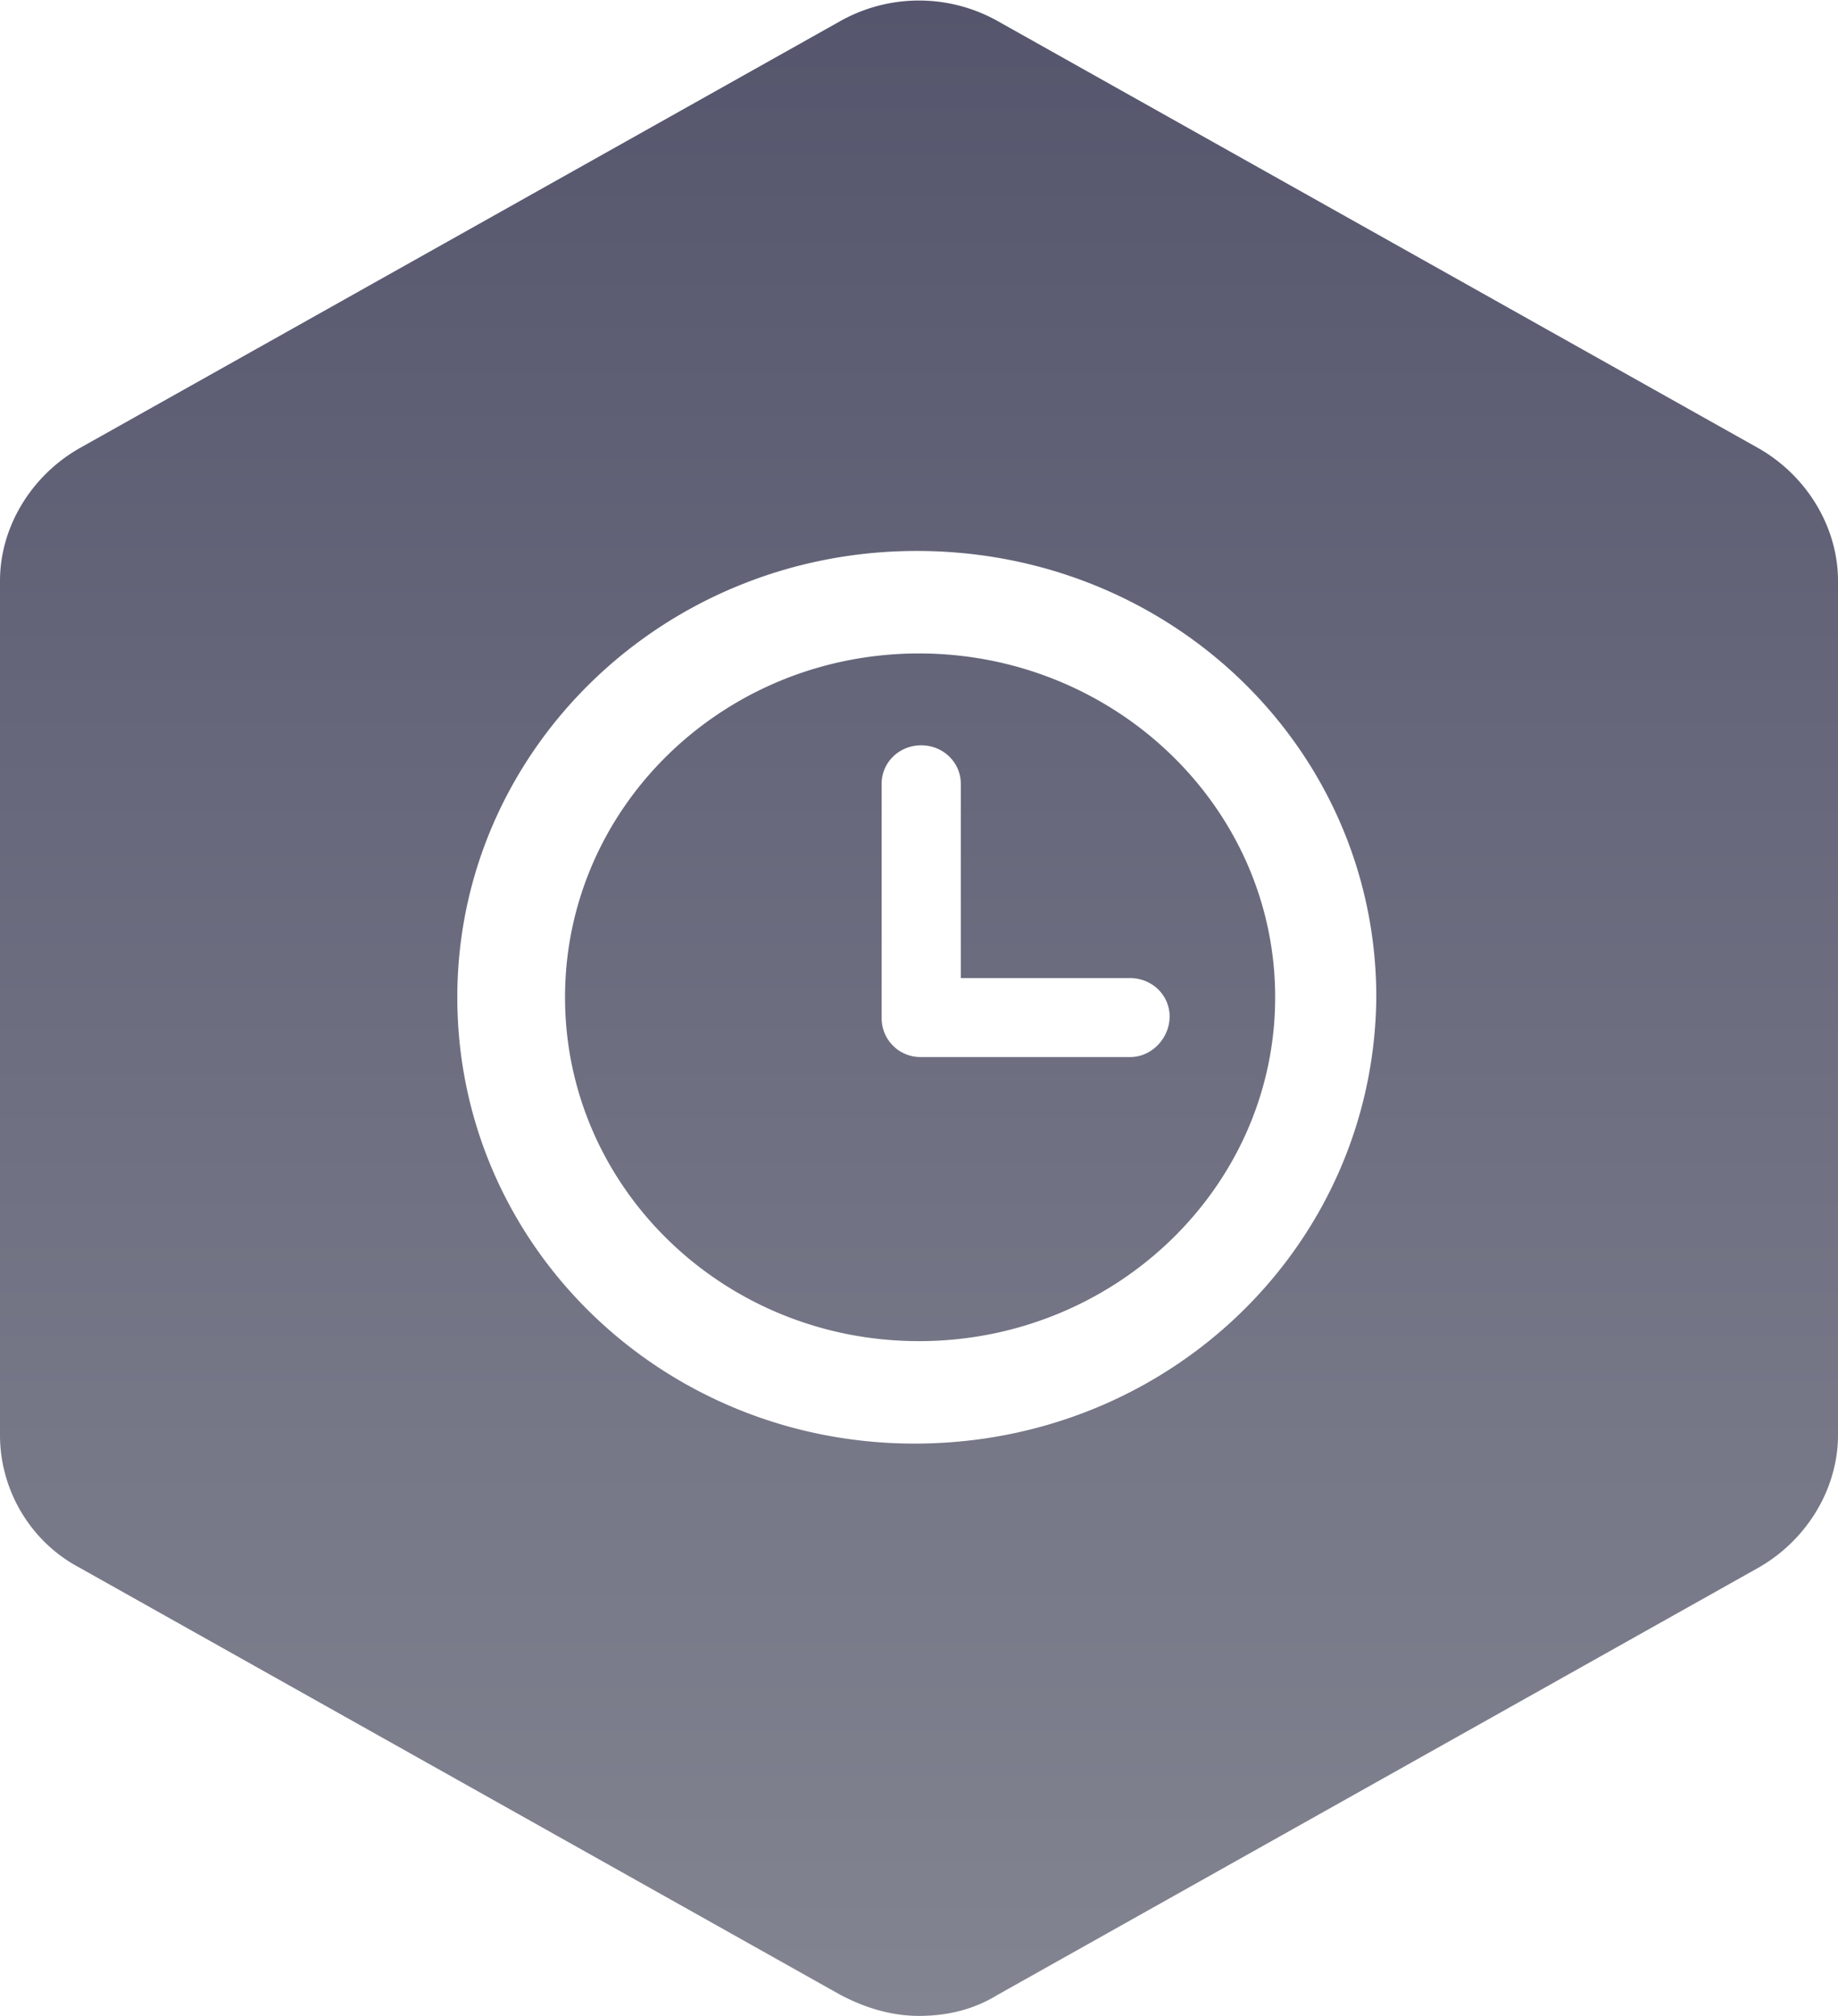 <svg xmlns:xlink="http://www.w3.org/1999/xlink" xmlns="http://www.w3.org/2000/svg" fill="none" viewBox="0 0 31 34" width="31"  height="34" ><path d="M15.5 11.021c-3.3 0-5.97 2.593-5.97 5.799 0 3.205 2.67 5.799 5.97 5.799s6.007-2.594 6.007-5.8c0-3.205-2.707-5.798-6.007-5.798zm3.56 6.807h-3.523a.655.655 0 0 1-.667-.648v-3.962c0-.36.296-.648.667-.648.37 0 .668.288.668.648v3.278h2.855c.37 0 .667.288.667.648 0 .36-.296.684-.667.684z" fill="url(#a)"/><path d="M29.665 7.563 16.835.36a2.713 2.713 0 0 0-2.67 0L1.335 7.563C.519 8.031 0 8.896 0 9.796v14.407c0 .936.52 1.8 1.335 2.233l12.83 7.203c.408.216.853.36 1.335.36s.927-.108 1.335-.36l12.83-7.203c.816-.468 1.335-1.333 1.335-2.233V9.796c0-.9-.52-1.765-1.335-2.233zm-14.24 16.784c-4.264 0-7.712-3.35-7.712-7.528 0-4.142 3.449-7.527 7.75-7.527s7.75 3.35 7.75 7.527c-.037 4.178-3.486 7.528-7.787 7.528z" fill="url(#b)"/><defs><linearGradient id="a" x1="15.5" y1=".008" x2="15.5" y2="33.999" gradientUnits="userSpaceOnUse"><stop stop-color="#55566D"/><stop offset="1" stop-color="#838491"/></linearGradient><linearGradient id="b" x1="15.5" y1=".008" x2="15.5" y2="33.999" gradientUnits="userSpaceOnUse"><stop stop-color="#55566D"/><stop offset="1" stop-color="#838491"/></linearGradient></defs></svg>